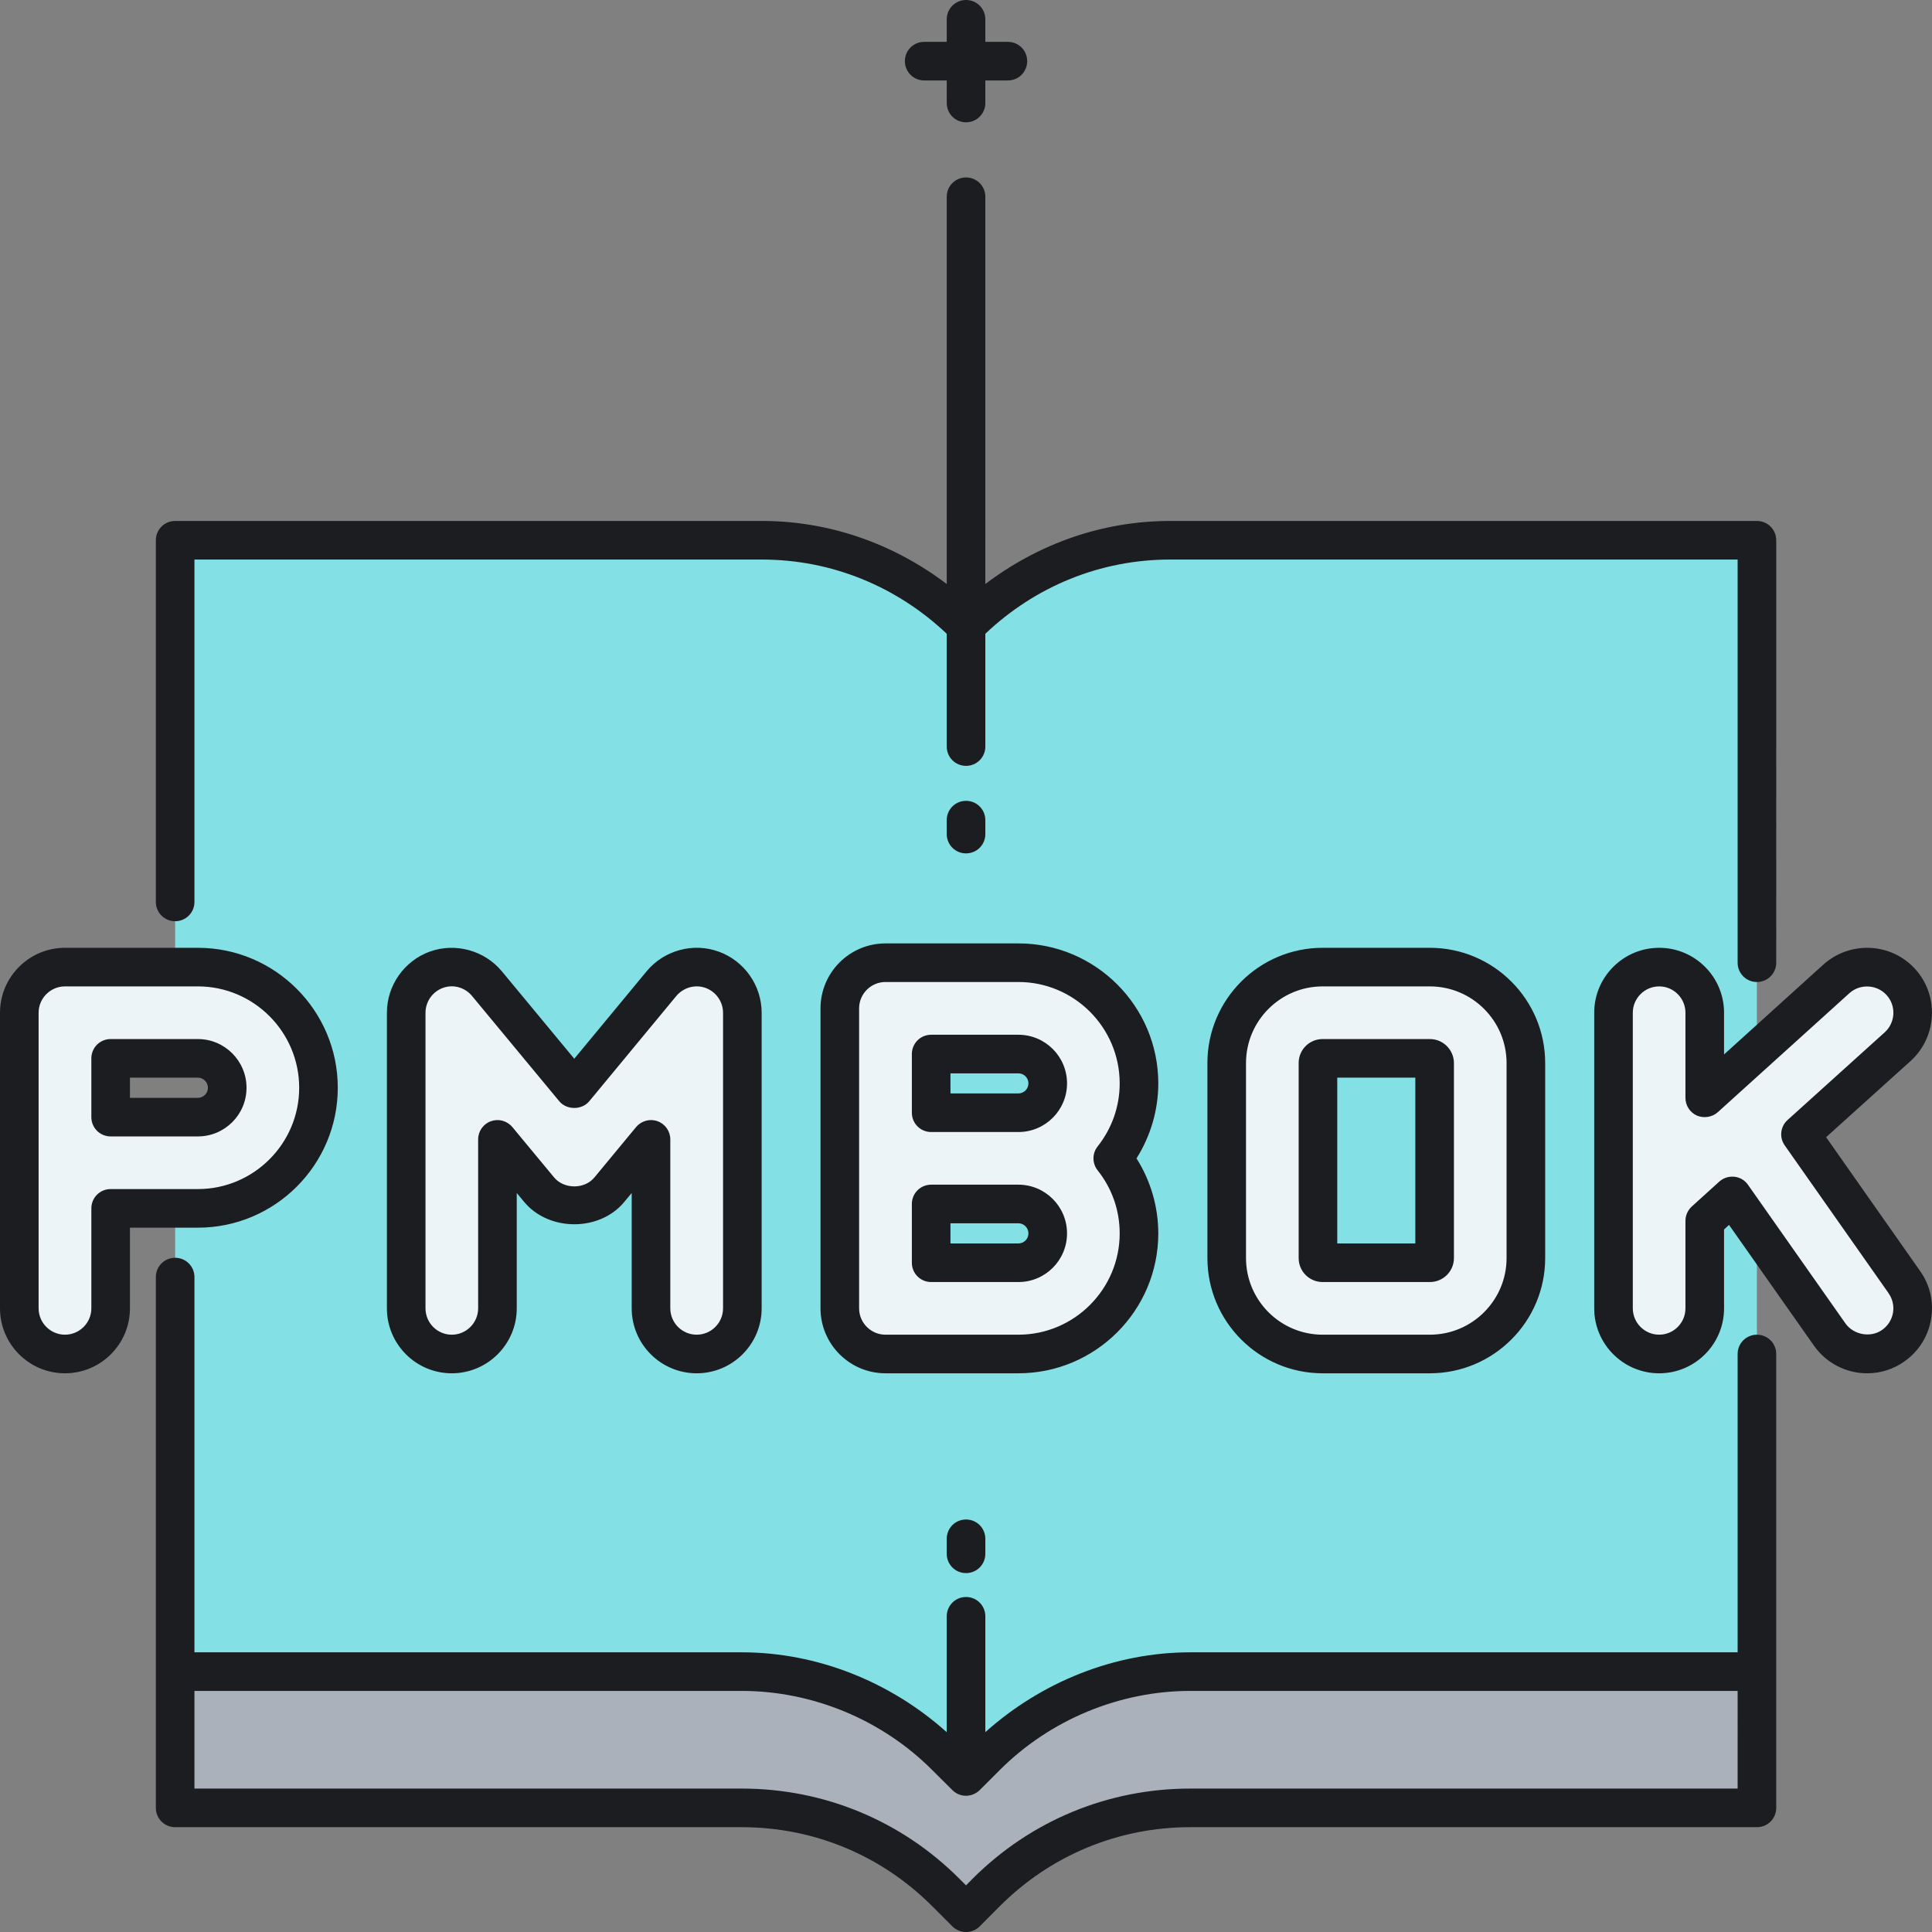 <?xml version="1.0" encoding="utf-8"?>
<!-- Generator: Adobe Illustrator 22.0.0, SVG Export Plug-In . SVG Version: 6.00 Build 0)  -->
<svg xmlns="http://www.w3.org/2000/svg" xmlns:xlink="http://www.w3.org/1999/xlink" version="1.1" id="Layer_1" x="0px" y="0px" viewBox="0 0 500 500" style="enable-background:new 0 0 500 500;" xml:space="preserve" width="512" height="512">
<rect x="0" y="0" width="500" height="500" fill="#808080" stroke="none"/>
<style type="text/css">
	.st0{fill:#83E1E5;}
	.st1{fill:#AAB1BA;}
	.st2{fill:#ECF4F7;}
	.st3{fill:#FDDF7F;}
	.st4{fill:#1C1D21;}
	.st5{fill:#FFFFFF;}
</style>
<g>
	<path class="st0" d="M441.196,315.958v22.641c0,6.523-5.285,11.811-11.808,11.811s-11.81-5.287-11.81-11.811v-76.502   c0-6.523,5.287-11.811,11.81-11.811s11.808,5.287,11.808,11.811v22.031l13.489-12.188V139.818H302.811   c-19.802,0-38.799,7.873-52.802,21.874l-0.003,0.005l-0.01-0.01c-14.003-14.001-32.995-21.869-52.797-21.869H45.327v110.47h5.885   c17.214,0,31.218,14.003,31.218,31.218c0,17.212-14.003,31.215-31.218,31.215h-5.885v119.903h146.624   c19.802,0,38.794,7.868,52.797,21.871l5.257,5.254l5.254-5.254c14.003-14.003,32.995-21.871,52.797-21.871h146.627V318.578   l-6.366-9.055L441.196,315.958z"/>
</g>
<g>
	<path class="st1" d="M255.261,454.496l-5.254,5.254l-5.257-5.254c-14.003-14.003-32.995-21.871-52.797-21.871H45.327v35.252   h146.624c19.802,0,38.794,7.868,52.797,21.871l5.257,5.257l5.254-5.257c14.003-14.003,32.995-21.871,52.797-21.871h146.627v-35.252   H308.058C288.256,432.624,269.264,440.492,255.261,454.496z"/>
</g>
<g>
	<path class="st2" d="M51.212,250.288H16.817c-6.523,0-11.81,5.287-11.81,11.808v38.817v37.688c0,6.521,5.287,11.808,11.81,11.808   s11.81-5.287,11.81-11.808v-25.88h22.585c17.214,0,31.218-14.003,31.218-31.215C82.43,264.292,68.426,250.288,51.212,250.288z    M51.212,289.103H28.627v-15.196h22.585c4.191,0,7.599,3.408,7.599,7.599C58.812,285.694,55.403,289.103,51.212,289.103z"/>
</g>
<g>
	<path class="st2" d="M294.776,280.377c0-17.214-14.003-31.218-31.217-31.218h-34.395c-6.523,0-11.81,5.287-11.81,11.811v38.815   v38.817c0,6.521,5.287,11.808,11.81,11.808h34.395c17.214,0,31.217-14.003,31.217-31.215c0-7.333-2.545-14.077-6.791-19.41   C292.231,294.451,294.776,287.708,294.776,280.377z M240.974,272.777h22.585c4.191,0,7.599,3.408,7.599,7.599   c0,4.191-3.408,7.599-7.599,7.599h-22.585V272.777z M263.559,326.791h-22.585v-15.196h22.585c4.191,0,7.599,3.408,7.599,7.599   C271.158,323.382,267.75,326.791,263.559,326.791z"/>
</g>
<g>
	<g>
		<path class="st2" d="M370.052,350.409h-27.751c-13.694,0-24.836-11.142-24.836-24.837v-50.448    c0-13.695,11.142-24.837,24.836-24.837h27.748c13.697,0,24.841,11.142,24.841,24.839v50.445    C394.891,339.267,383.749,350.409,370.052,350.409z M342.301,273.907c-0.671,0-1.218,0.547-1.218,1.218v50.448    c0,0.671,0.547,1.218,1.218,1.218h27.751c0.671,0,1.218-0.547,1.218-1.218v-50.445c0-0.674-0.547-1.221-1.221-1.221H342.301z"/>
	</g>
</g>
<g>
	<path class="st2" d="M184.304,250.987c-4.682-1.688-9.921-0.26-13.099,3.575c0,0-22.591,27.273-22.593,27.273l-22.59-27.273   c-3.179-3.835-8.417-5.263-13.1-3.575c-4.685,1.688-7.804,6.13-7.804,11.108v76.506c0,6.519,5.284,11.807,11.808,11.807   c6.522,0,11.81-5.287,11.81-11.807v-43.735l10.782,13.015c2.241,2.709,5.576,4.277,9.096,4.277c3.518,0,6.853-1.567,9.094-4.277   l10.782-13.015v43.735c0,6.519,5.287,11.807,11.811,11.807c6.522,0,11.808-5.287,11.808-11.807v-76.506   C192.11,257.117,188.989,252.675,184.304,250.987z"/>
</g>
<g>
	<path class="st2" d="M492.853,331.807l-26.88-38.237l25.138-22.712c4.839-4.373,5.216-11.841,0.843-16.68   c-4.371-4.839-11.838-5.219-16.68-0.843l-34.079,30.792v-22.031c0-6.523-5.285-11.811-11.808-11.811s-11.81,5.287-11.81,11.811   v76.502c0,6.523,5.287,11.811,11.81,11.811s11.808-5.287,11.808-11.811V315.96l7.123-6.437l25.214,35.867   c2.299,3.272,5.956,5.019,9.671,5.019c2.347,0,4.715-0.696,6.781-2.147C495.32,344.509,496.604,337.143,492.853,331.807z"/>
</g>
<path class="st4" d="M234.183,15.827c0-2.77,2.226-4.995,4.995-4.995h5.836V4.995c0-2.77,2.226-4.995,4.995-4.995  c2.77,0,4.995,2.226,4.995,4.995v5.836h5.836c2.77,0,4.995,2.226,4.995,4.995s-2.226,4.995-4.995,4.995h-5.836v5.836  c0,2.77-2.226,4.995-4.995,4.995c-2.77,0-4.995-2.226-4.995-4.995v-5.836h-5.836C236.409,20.822,234.183,18.596,234.183,15.827z   M459.686,350.413v82.2v35.264c0,2.77-2.226,4.995-4.995,4.995H308.049c-18.596,0-36.08,7.246-49.26,20.402l-5.243,5.267  c-0.94,0.94-2.201,1.459-3.536,1.459c-1.335,0-2.597-0.519-3.536-1.459l-5.267-5.267c-13.156-13.156-30.639-20.402-49.26-20.402  H45.328c-2.77,0-4.995-2.226-4.995-4.995v-35.264V330.506c0-2.77,2.226-4.995,4.995-4.995s4.995,2.226,4.995,4.995v97.112h141.623  c19.558,0,38.537,7.641,53.068,20.675v-29.998c0-2.77,2.226-4.995,4.995-4.995c2.77,0,4.995,2.226,4.995,4.995v29.98  c14.547-13.021,33.519-20.657,53.044-20.657h141.647v-77.205c0-2.77,2.226-4.995,4.995-4.995S459.686,347.643,459.686,350.413z   M449.696,437.608H308.049c-18.299,0-36.253,7.444-49.26,20.426l-5.243,5.243c-1.978,1.929-5.094,1.978-7.072,0l-5.267-5.243  c-12.983-12.983-30.936-20.426-49.26-20.426H50.323v25.273h141.623c21.292,0,41.297,8.284,56.333,23.32l1.731,1.731l1.706-1.731  c15.06-15.035,35.066-23.32,56.333-23.32h141.647V437.608z M45.328,238.414c2.77,0,4.995-2.226,4.995-4.995v-88.605h146.865  c17.959,0,34.814,6.892,47.826,19.204v29.191c0,2.77,2.226,4.995,4.995,4.995c2.77,0,4.995-2.226,4.995-4.995v-29.193  c12.987-12.311,29.818-19.202,47.801-19.202h146.89v104.333c0,2.77,2.226,4.995,4.995,4.995s4.995-2.226,4.995-4.995V139.819  c0-2.77-2.226-4.995-4.995-4.995H302.806c-17.548,0-34.063,5.912-47.801,16.32V50.917c0-2.77-2.226-4.995-4.995-4.995  c-2.77,0-4.995,2.226-4.995,4.995v100.228c-13.743-10.409-30.276-16.321-47.826-16.321H45.328c-2.77,0-4.995,2.226-4.995,4.995v93.6  C40.333,236.189,42.559,238.414,45.328,238.414z M163.483,338.592v-29.848l-1.929,2.325c-6.331,7.666-19.437,7.716-25.891,0  l-1.929-2.325v29.848c0,9.273-7.542,16.816-16.816,16.816s-16.791-7.542-16.791-16.816v-76.487c0-7.048,4.451-13.403,11.079-15.827  c6.677-2.399,14.194-0.297,18.67,5.094L148.621,274l18.72-22.627c4.525-5.465,12.092-7.493,18.646-5.094c0.025,0,0.025,0,0.025,0  c6.652,2.423,11.103,8.779,11.103,15.827v76.487c0,9.273-7.542,16.816-16.816,16.816  C171.025,355.408,163.483,347.866,163.483,338.592z M164.621,291.681c0.989-1.162,2.399-1.805,3.858-1.805  c0.569,0,1.138,0.099,1.706,0.297c1.978,0.717,3.289,2.597,3.289,4.699v43.721c0,3.759,3.066,6.825,6.825,6.825  c3.759,0,6.825-3.066,6.825-6.825v-76.487c0-2.844-1.805-5.44-4.501-6.43c-2.77-0.989-5.737-0.099-7.592,2.077l-22.553,27.276  c-1.929,2.275-5.787,2.275-7.715,0l-22.602-27.276c-1.83-2.201-4.822-3.091-7.567-2.077c-2.671,0.989-4.476,3.561-4.476,6.43v76.487  c0,3.759,3.042,6.825,6.8,6.825s6.825-3.066,6.825-6.825v-43.721c0-2.102,1.311-3.981,3.289-4.699  c2.003-0.717,4.179-0.124,5.564,1.508l10.782,13.008c2.572,3.116,7.889,3.141,10.46,0.025L164.621,291.681z M51.214,317.721H33.631  v20.871c0,9.273-7.542,16.816-16.816,16.816S0,347.866,0,338.592v-76.487c0-9.273,7.542-16.816,16.816-16.816h34.398  c19.956,0,36.203,16.247,36.203,36.228C87.417,301.474,71.17,317.721,51.214,317.721z M51.214,307.73  c14.442,0,26.213-11.771,26.213-26.213c0-14.467-11.771-26.238-26.213-26.238H16.816c-3.759,0-6.825,3.066-6.825,6.825v76.487  c0,3.759,3.066,6.825,6.825,6.825s6.825-3.066,6.825-6.825v-25.867c0-2.77,2.226-4.995,4.995-4.995H51.214z M51.214,294.105H28.636  c-2.77,0-4.995-2.226-4.995-4.995v-15.208c0-2.77,2.226-4.995,4.995-4.995h22.578c6.949,0,12.587,5.663,12.587,12.612  S58.162,294.105,51.214,294.105z M33.631,284.114h17.582c1.434,0,2.597-1.162,2.597-2.597s-1.162-2.621-2.597-2.621H33.631V284.114z   M276.148,319.205c0,6.949-5.638,12.587-12.587,12.587h-22.578c-2.77,0-4.995-2.226-4.995-4.995v-15.208  c0-2.77,2.226-4.995,4.995-4.995h22.578C270.51,306.593,276.148,312.256,276.148,319.205z M266.158,319.205  c0-1.434-1.162-2.621-2.597-2.621h-17.582v5.218h17.582C264.995,321.801,266.158,320.639,266.158,319.205z M299.764,280.38  c0,6.85-1.978,13.626-5.638,19.412c3.66,5.762,5.638,12.538,5.638,19.412c0,19.956-16.247,36.204-36.203,36.204h-34.398  c-9.273,0-16.816-7.542-16.816-16.816v-77.625c0-9.273,7.542-16.816,16.816-16.816h34.398  C283.517,244.152,299.764,260.399,299.764,280.38z M284.061,296.701c3.734-4.723,5.712-10.362,5.712-16.321  c0-14.467-11.771-26.238-26.213-26.238h-34.398c-3.759,0-6.825,3.066-6.825,6.825v77.625c0,3.759,3.066,6.825,6.825,6.825h34.398  c14.442,0,26.213-11.771,26.213-26.213c0-5.984-1.978-11.623-5.688-16.297C282.627,301.078,282.627,298.506,284.061,296.701z   M276.148,280.38c0,6.949-5.638,12.587-12.587,12.587h-22.578c-2.77,0-4.995-2.226-4.995-4.995v-15.184  c0-2.77,2.226-4.995,4.995-4.995h22.578C270.51,267.793,276.148,273.431,276.148,280.38z M266.158,280.38  c0-1.434-1.162-2.597-2.597-2.597h-17.582v5.193h17.582C264.995,282.976,266.158,281.814,266.158,280.38z M370.044,268.905  c3.437,0,6.232,2.794,6.232,6.232v50.448c0,3.437-2.794,6.207-6.232,6.207h-27.746c-3.437,0-6.207-2.77-6.207-6.207v-50.472  c0-3.437,2.77-6.207,6.207-6.207H370.044z M366.285,278.896h-20.204v42.905h20.204V278.896z M370.044,245.289  c16.469,0,29.848,13.379,29.848,29.848v50.448c0,16.445-13.378,29.823-29.848,29.823h-27.746c-16.445,0-29.823-13.378-29.823-29.823  v-50.472c0-16.445,13.378-29.823,29.823-29.823H370.044z M370.044,255.28h-27.746c-10.93,0-19.833,8.902-19.833,19.833v50.472  c0,10.93,8.902,19.833,19.833,19.833h27.746c10.955,0,19.857-8.902,19.857-19.833v-50.448  C389.901,264.182,380.999,255.28,370.044,255.28z M496.928,328.948c2.597,3.66,3.586,8.086,2.819,12.513  c-0.767,4.427-3.215,8.309-6.899,10.881c-2.794,2.003-6.158,3.066-9.644,3.066c-5.465,0-10.609-2.671-13.749-7.147l-21.984-31.258  l-1.286,1.187v20.402c0,9.273-7.518,16.816-16.791,16.816c-9.273,0-16.816-7.542-16.816-16.816v-76.487  c0-9.273,7.542-16.816,16.816-16.816c9.273,0,16.791,7.542,16.791,16.816v10.782l25.718-23.27  c6.899-6.182,17.558-5.688,23.765,1.187c6.207,6.875,5.663,17.533-1.187,23.765l-21.885,19.734L496.928,328.948z M489.905,339.755  c0.297-1.781-0.099-3.586-1.138-5.045v-0.025l-26.88-38.256c-1.459-2.053-1.138-4.896,0.742-6.578l25.149-22.701  c2.77-2.522,2.992-6.85,0.47-9.62c-2.498-2.77-6.85-2.992-9.62-0.495l-34.077,30.813c-1.459,1.311-3.635,1.607-5.391,0.866  c-1.805-0.816-2.967-2.597-2.967-4.575v-22.034c0-3.759-3.042-6.825-6.8-6.825c-3.759,0-6.825,3.066-6.825,6.825v76.487  c0,3.759,3.066,6.825,6.825,6.825c3.759,0,6.8-3.066,6.8-6.825v-22.627c0-1.41,0.593-2.745,1.632-3.709l7.122-6.454  c0.94-0.841,2.127-1.286,3.363-1.286c0.173,0,0.371,0,0.544,0.025c1.434,0.148,2.72,0.915,3.536,2.102l25.224,35.882  c2.102,2.943,6.528,3.759,9.471,1.657C488.595,343.118,489.584,341.56,489.905,339.755z M255.005,215.861v-3.61  c0-2.77-2.226-4.995-4.995-4.995c-2.77,0-4.995,2.226-4.995,4.995v3.61c0,2.77,2.226,4.995,4.995,4.995  C252.779,220.857,255.005,218.631,255.005,215.861z M245.014,398.239v3.882c0,2.77,2.226,4.995,4.995,4.995  c2.77,0,4.995-2.226,4.995-4.995v-3.882c0-2.77-2.226-4.995-4.995-4.995C247.24,393.244,245.014,395.47,245.014,398.239z"/>
</svg>
